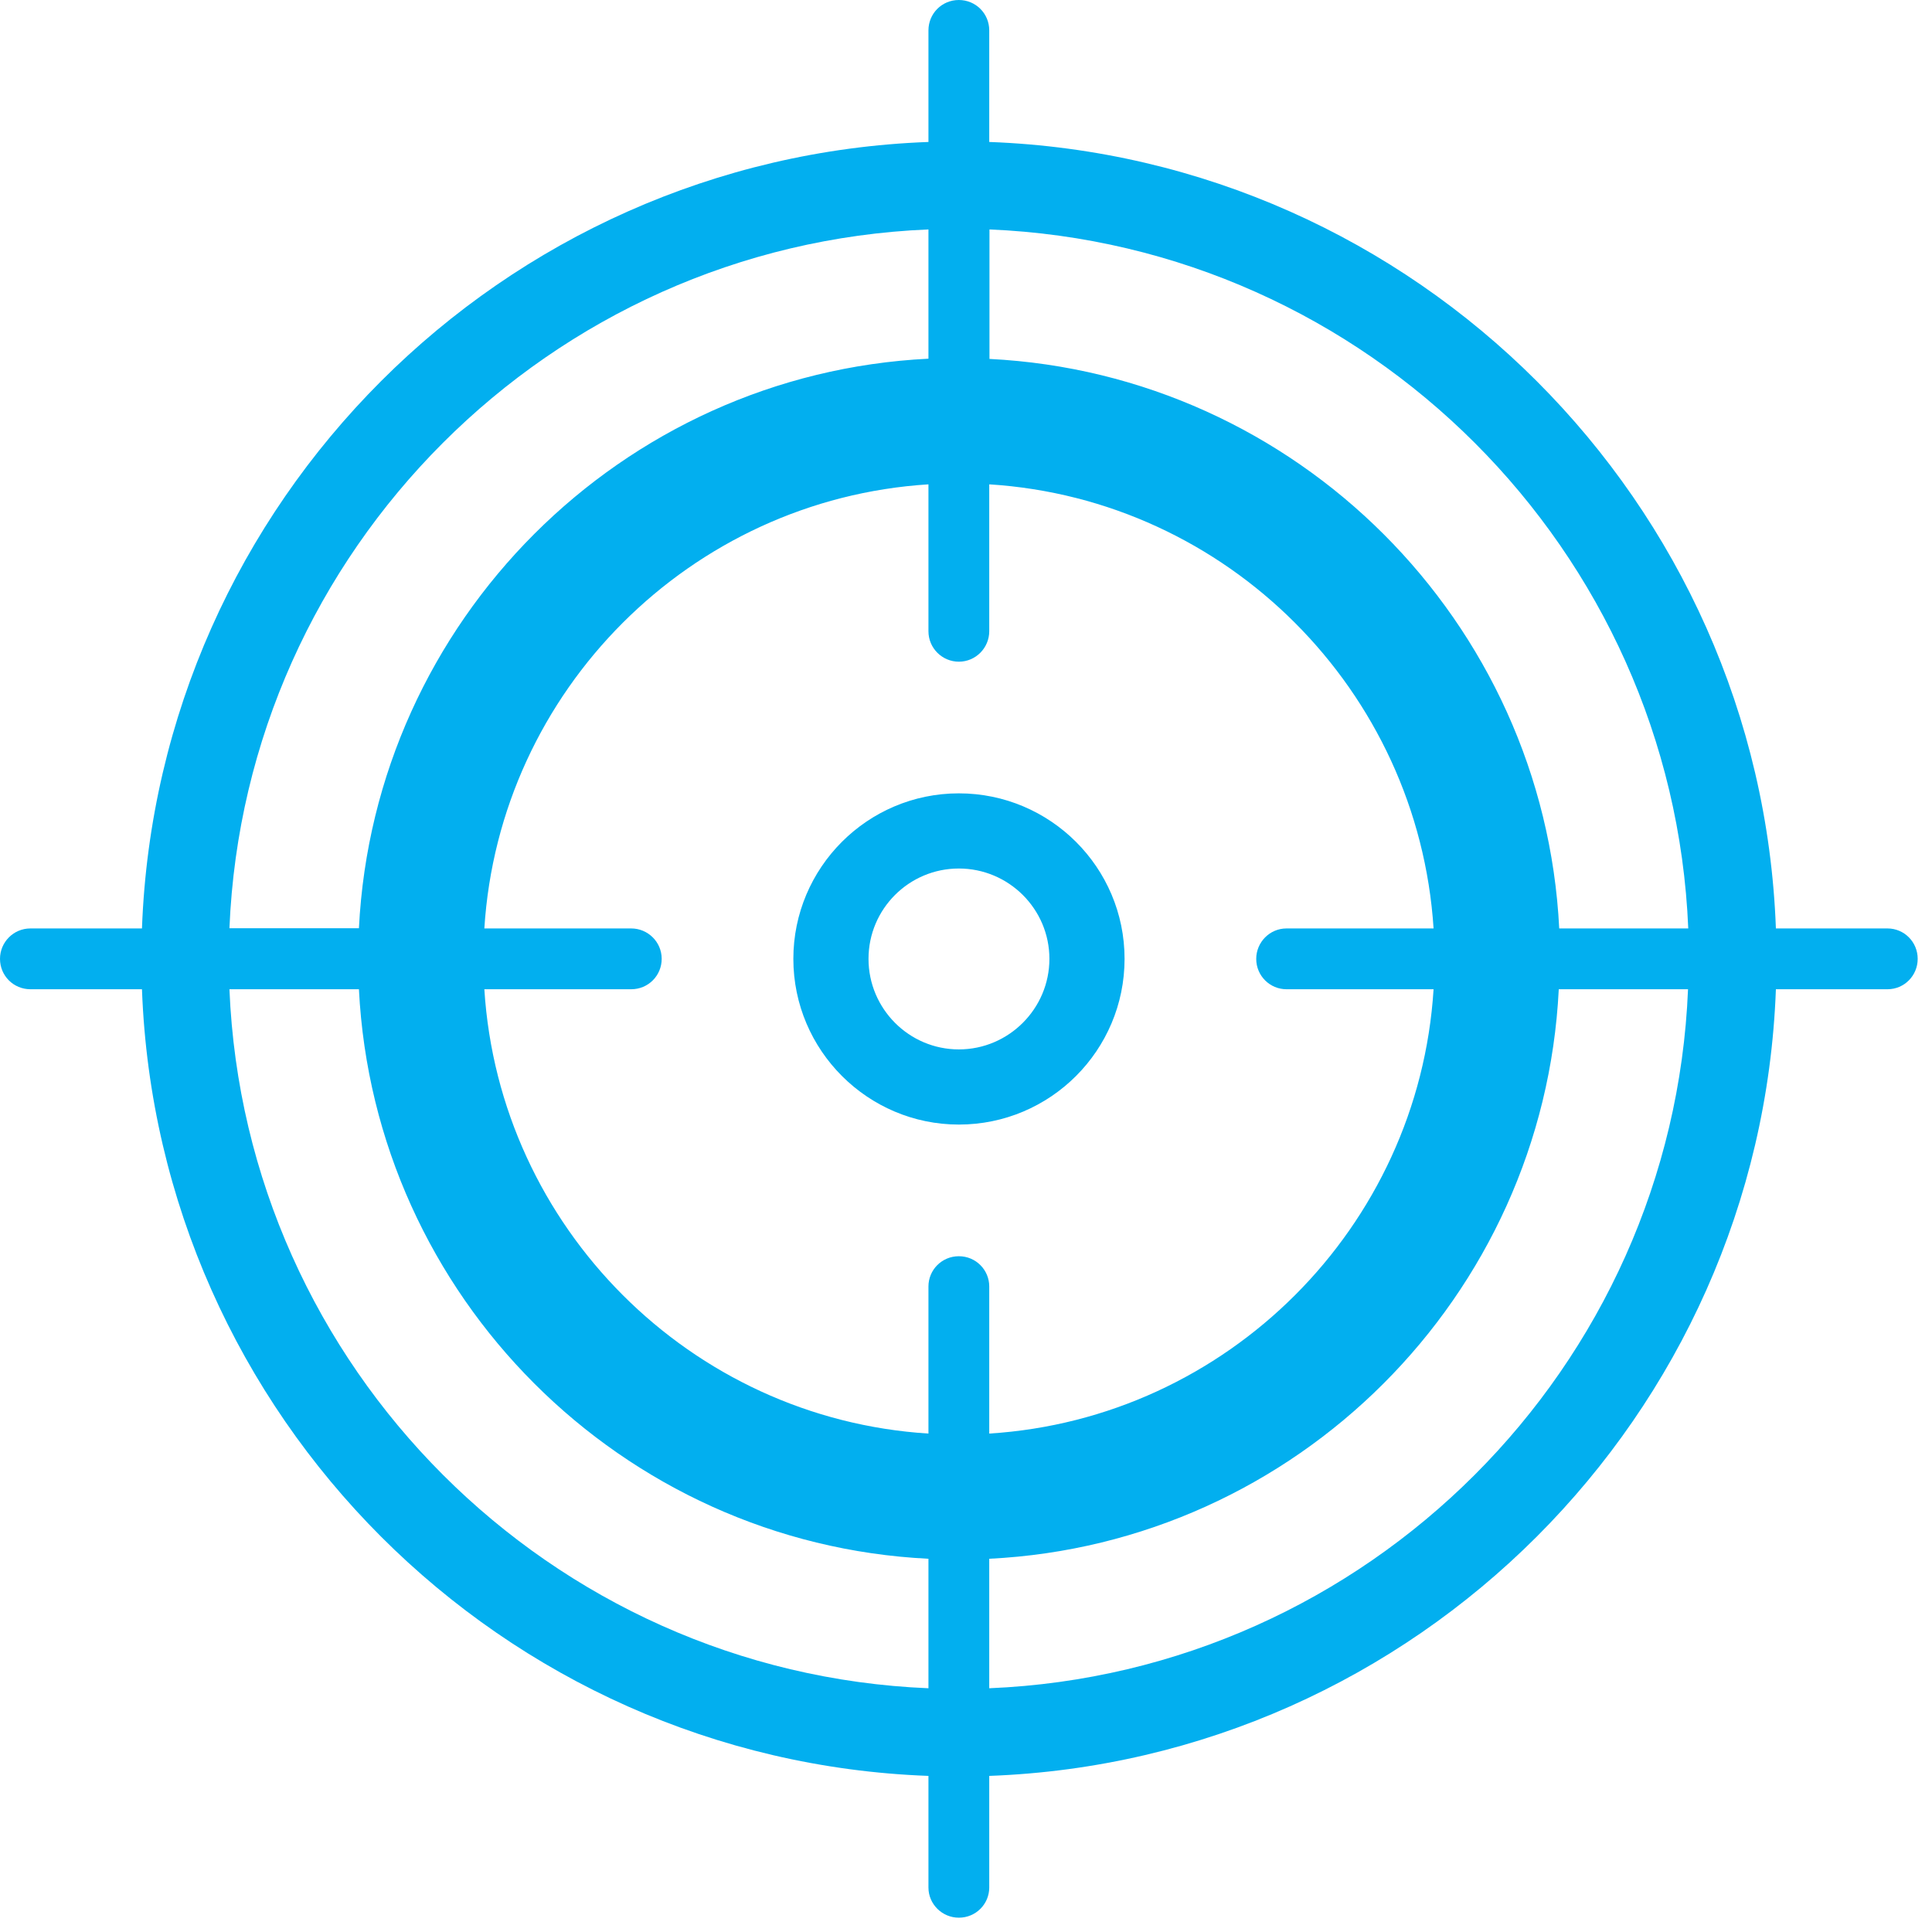 <svg xmlns="http://www.w3.org/2000/svg" xmlns:xlink="http://www.w3.org/1999/xlink" width="45" zoomAndPan="magnify" viewBox="0 0 33.75 33.75" height="45" preserveAspectRatio="xMidYMid meet" version="1.0"><defs><clipPath id="b5428d5cea"><path d="M 0 0 L 33.5 0 L 33.5 33.5 L 0 33.5 Z M 0 0 " clip-rule="nonzero"/></clipPath></defs><g clip-path="url(#b5428d5cea)"><path fill="#02afef" d="M 32.973 16.219 L 31.023 16.219 C 30.75 8.766 24.734 2.754 17.281 2.48 L 17.281 0.531 C 17.281 0.234 17.043 0 16.75 0 C 16.453 0 16.219 0.238 16.219 0.531 L 16.219 2.48 C 8.766 2.754 2.754 8.766 2.48 16.219 L 0.531 16.219 C 0.234 16.219 0 16.461 0 16.75 C 0 17.047 0.238 17.281 0.531 17.281 L 2.48 17.281 C 2.754 24.734 8.766 30.75 16.219 31.023 L 16.219 32.973 C 16.219 33.266 16.461 33.5 16.75 33.5 C 17.047 33.5 17.281 33.262 17.281 32.973 L 17.281 31.023 C 24.734 30.75 30.75 24.734 31.023 17.281 L 32.973 17.281 C 33.266 17.281 33.5 17.043 33.5 16.75 C 33.5 16.453 33.262 16.219 32.973 16.219 Z M 17.281 4.008 C 23.891 4.281 29.219 9.609 29.492 16.219 L 27.238 16.219 C 26.969 10.855 22.652 6.539 17.285 6.27 L 17.285 4.008 Z M 16.219 4.008 L 16.219 6.266 C 10.855 6.531 6.539 10.848 6.27 16.215 L 4.008 16.215 C 4.281 9.609 9.609 4.281 16.219 4.008 Z M 16.219 29.492 C 9.609 29.219 4.281 23.891 4.008 17.281 L 6.27 17.281 C 6.539 22.648 10.855 26.965 16.219 27.23 Z M 16.75 21.945 C 16.453 21.945 16.219 22.184 16.219 22.473 L 16.219 25.043 C 12.062 24.781 8.723 21.441 8.461 17.281 L 11.027 17.281 C 11.324 17.281 11.559 17.043 11.559 16.75 C 11.559 16.453 11.316 16.219 11.027 16.219 L 8.461 16.219 C 8.723 12.062 12.062 8.723 16.219 8.461 L 16.219 11.027 C 16.219 11.324 16.461 11.559 16.75 11.559 C 17.047 11.559 17.281 11.316 17.281 11.027 L 17.281 8.461 C 21.441 8.723 24.773 12.062 25.043 16.219 L 22.473 16.219 C 22.18 16.219 21.945 16.461 21.945 16.75 C 21.945 17.047 22.184 17.281 22.473 17.281 L 25.043 17.281 C 24.781 21.441 21.441 24.781 17.281 25.043 L 17.281 22.473 C 17.281 22.184 17.047 21.945 16.75 21.945 Z M 17.281 29.492 L 17.281 27.23 C 22.648 26.965 26.965 22.648 27.23 17.281 L 29.488 17.281 C 29.219 23.891 23.891 29.219 17.281 29.492 Z M 19.645 16.75 C 19.645 15.152 18.344 13.859 16.75 13.859 C 15.152 13.859 13.859 15.16 13.859 16.75 C 13.859 18.348 15.16 19.645 16.75 19.645 C 18.348 19.645 19.645 18.348 19.645 16.75 Z M 16.75 18.332 C 15.879 18.332 15.172 17.621 15.172 16.75 C 15.172 15.879 15.879 15.172 16.75 15.172 C 17.621 15.172 18.332 15.879 18.332 16.75 C 18.332 17.621 17.621 18.332 16.75 18.332 Z M 16.75 18.332 " fill-opacity="1" fill-rule="nonzero"/></g></svg>
